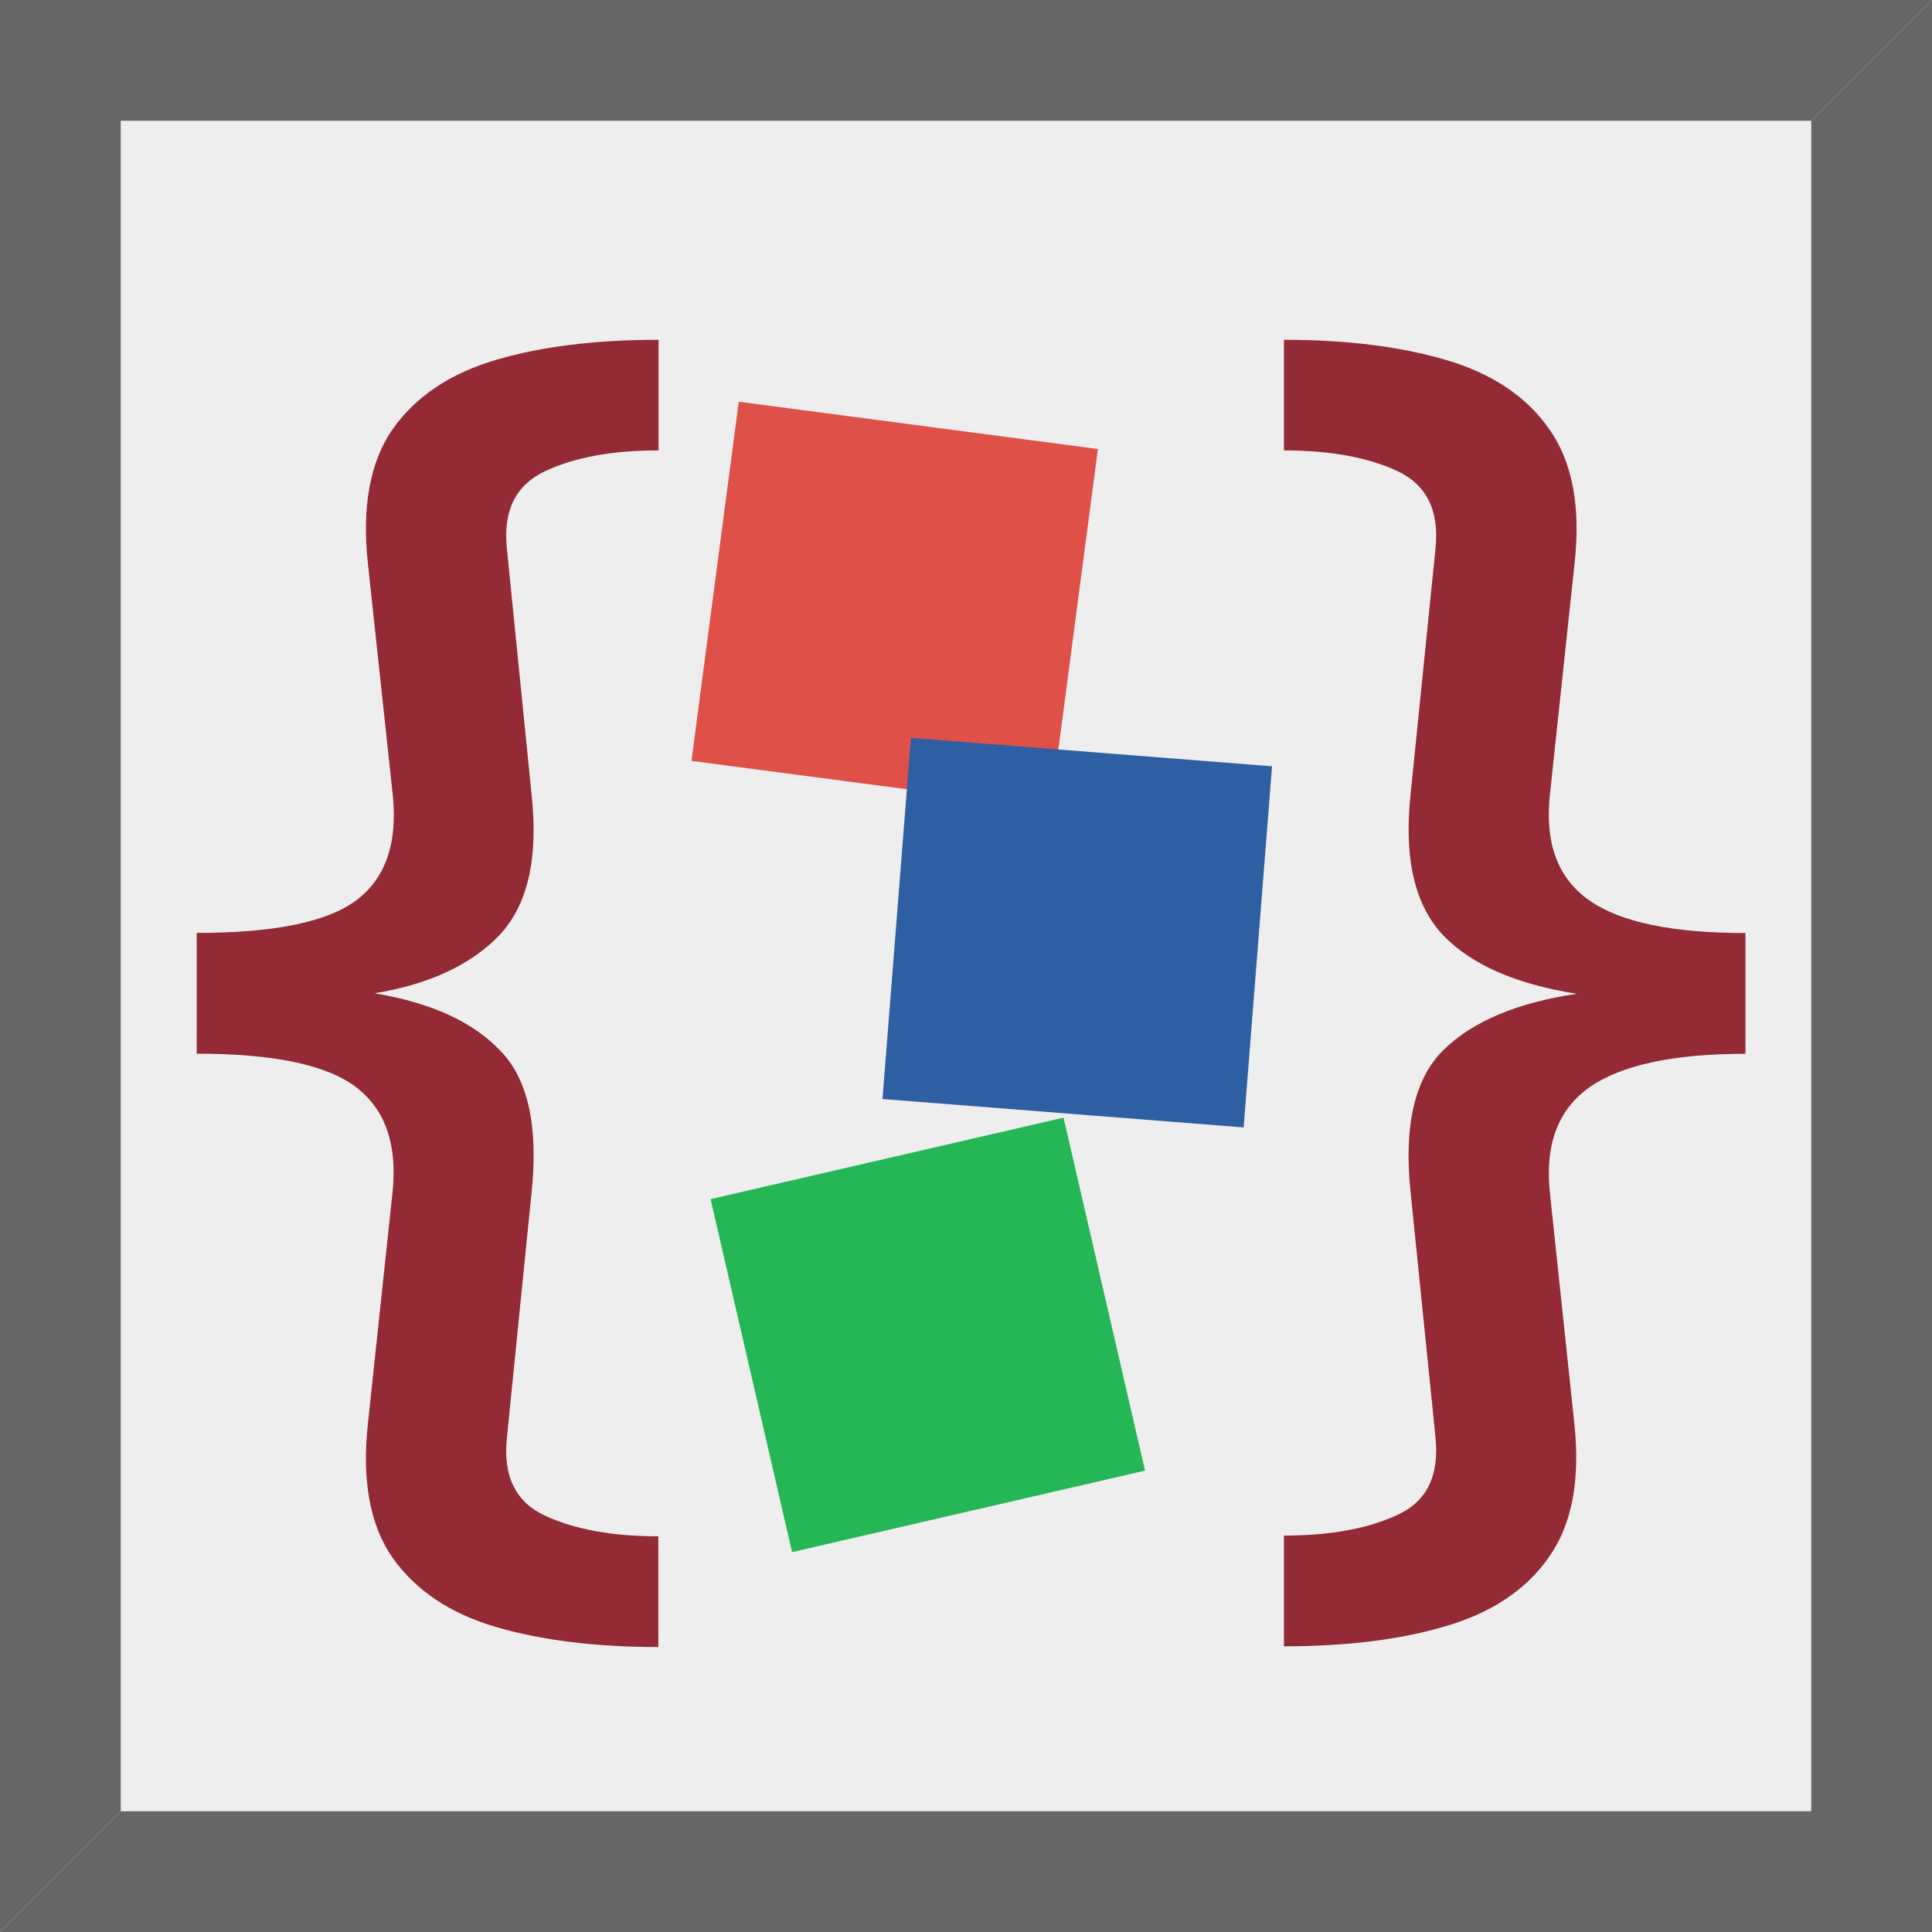 <?xml version="1.0" encoding="UTF-8" standalone="no"?>
<svg
   viewBox="0 0 16 16"
   xmlns="http://www.w3.org/2000/svg">
  <defs
     id="defs1">
    <style
       id="style1">
            .object-cls-1 {
                fill: #666666;
            }
            .object-cls-2 {
                fill: #932A35;
            }
        </style>
  </defs>
  <rect
     class="object-cls-2"
     width="16"
     height="16"
     id="rect1"
     style="fill:#EEEEEE;fill-opacity:1" />
  <polygon
     class="object-cls-1"
     points="15 1 0 1 0 0 16 0 15 1"
     id="polygon2" />
  <polygon
     class="object-cls-1"
     points="1 15 1 0 0 0 0 16 1 15"
     id="polygon3" />
  <polygon
     class="object-cls-1"
     points="1 15 16 15 16 16 0 16 1 15"
     id="polygon4" />
  <polygon
     class="object-cls-1"
     points="15 1 15 16 16 16 16 0 15 1"
     id="polygon5" />
  <path
     class="object-cls-2"
     d="m 10.633,2.814 v 0.916 c 0.381,0 0.694,0.057 0.939,0.171 0.244,0.114 0.349,0.329 0.316,0.644 l -0.207,2.041 c -0.055,0.526 0.036,0.913 0.273,1.162 0.237,0.244 0.605,0.404 1.105,0.482 -0.496,0.074 -0.864,0.229 -1.105,0.466 -0.237,0.233 -0.329,0.623 -0.273,1.167 l 0.207,2.039 c 0.033,0.318 -0.071,0.533 -0.316,0.644 -0.244,0.114 -0.557,0.171 -0.939,0.171 v 0.917 c 0.515,0 0.959,-0.054 1.337,-0.166 0.381,-0.111 0.668,-0.301 0.857,-0.572 0.192,-0.270 0.262,-0.642 0.210,-1.117 L 12.835,9.873 c -0.040,-0.392 0.066,-0.681 0.326,-0.867 0.263,-0.185 0.694,-0.279 1.294,-0.279 v -1 c -0.603,0 -1.035,-0.089 -1.294,-0.271 C 12.901,7.273 12.794,6.984 12.835,6.587 L 13.040,4.664 C 13.092,4.193 13.021,3.823 12.829,3.552 12.640,3.282 12.353,3.091 11.971,2.980 11.593,2.869 11.148,2.814 10.633,2.814 Z"
     id="path3" />
  <path
     class="object-cls-2"
     d="m 5.454,2.814 c -0.515,0 -0.964,0.054 -1.345,0.166 C 3.730,3.091 3.445,3.282 3.253,3.552 3.064,3.823 2.996,4.195 3.047,4.669 L 3.253,6.587 C 3.293,6.984 3.193,7.273 2.952,7.455 2.711,7.636 2.271,7.726 1.629,7.726 v 1 c 0.641,0 1.081,0.094 1.322,0.279 0.240,0.185 0.341,0.474 0.300,0.867 L 3.047,11.789 c -0.051,0.470 0.016,0.842 0.205,1.113 0.192,0.270 0.477,0.461 0.855,0.572 0.381,0.111 0.830,0.166 1.345,0.166 v -0.917 c -0.381,0 -0.694,-0.057 -0.939,-0.171 C 4.270,12.439 4.164,12.224 4.198,11.906 L 4.403,9.867 C 4.459,9.322 4.371,8.932 4.141,8.699 3.915,8.462 3.569,8.304 3.102,8.226 3.550,8.152 3.894,7.994 4.131,7.75 4.369,7.501 4.459,7.114 4.403,6.587 L 4.198,4.546 C 4.164,4.231 4.270,4.017 4.514,3.902 4.759,3.787 5.072,3.730 5.454,3.730 Z"
     id="path2" />
  <rect
     style="fill:#df5049;"
     id="rect2"
     width="3"
     height="3"
     x="6.5"
     y="2.5"
     ry="0"
     transform="rotate(7.5)" />
  <rect
     style="fill:#2f5fa3;"
     id="rect3"
     width="3"
     height="3"
     x="8"
     y="5.5"
     ry="0"
     transform="rotate(4.5)" />
  <rect
     style="fill:#25b656;"
     id="rect4"
     width="3"
     height="3"
     x="3.5"
     y="11"
     transform="rotate(-13)" />
</svg>
